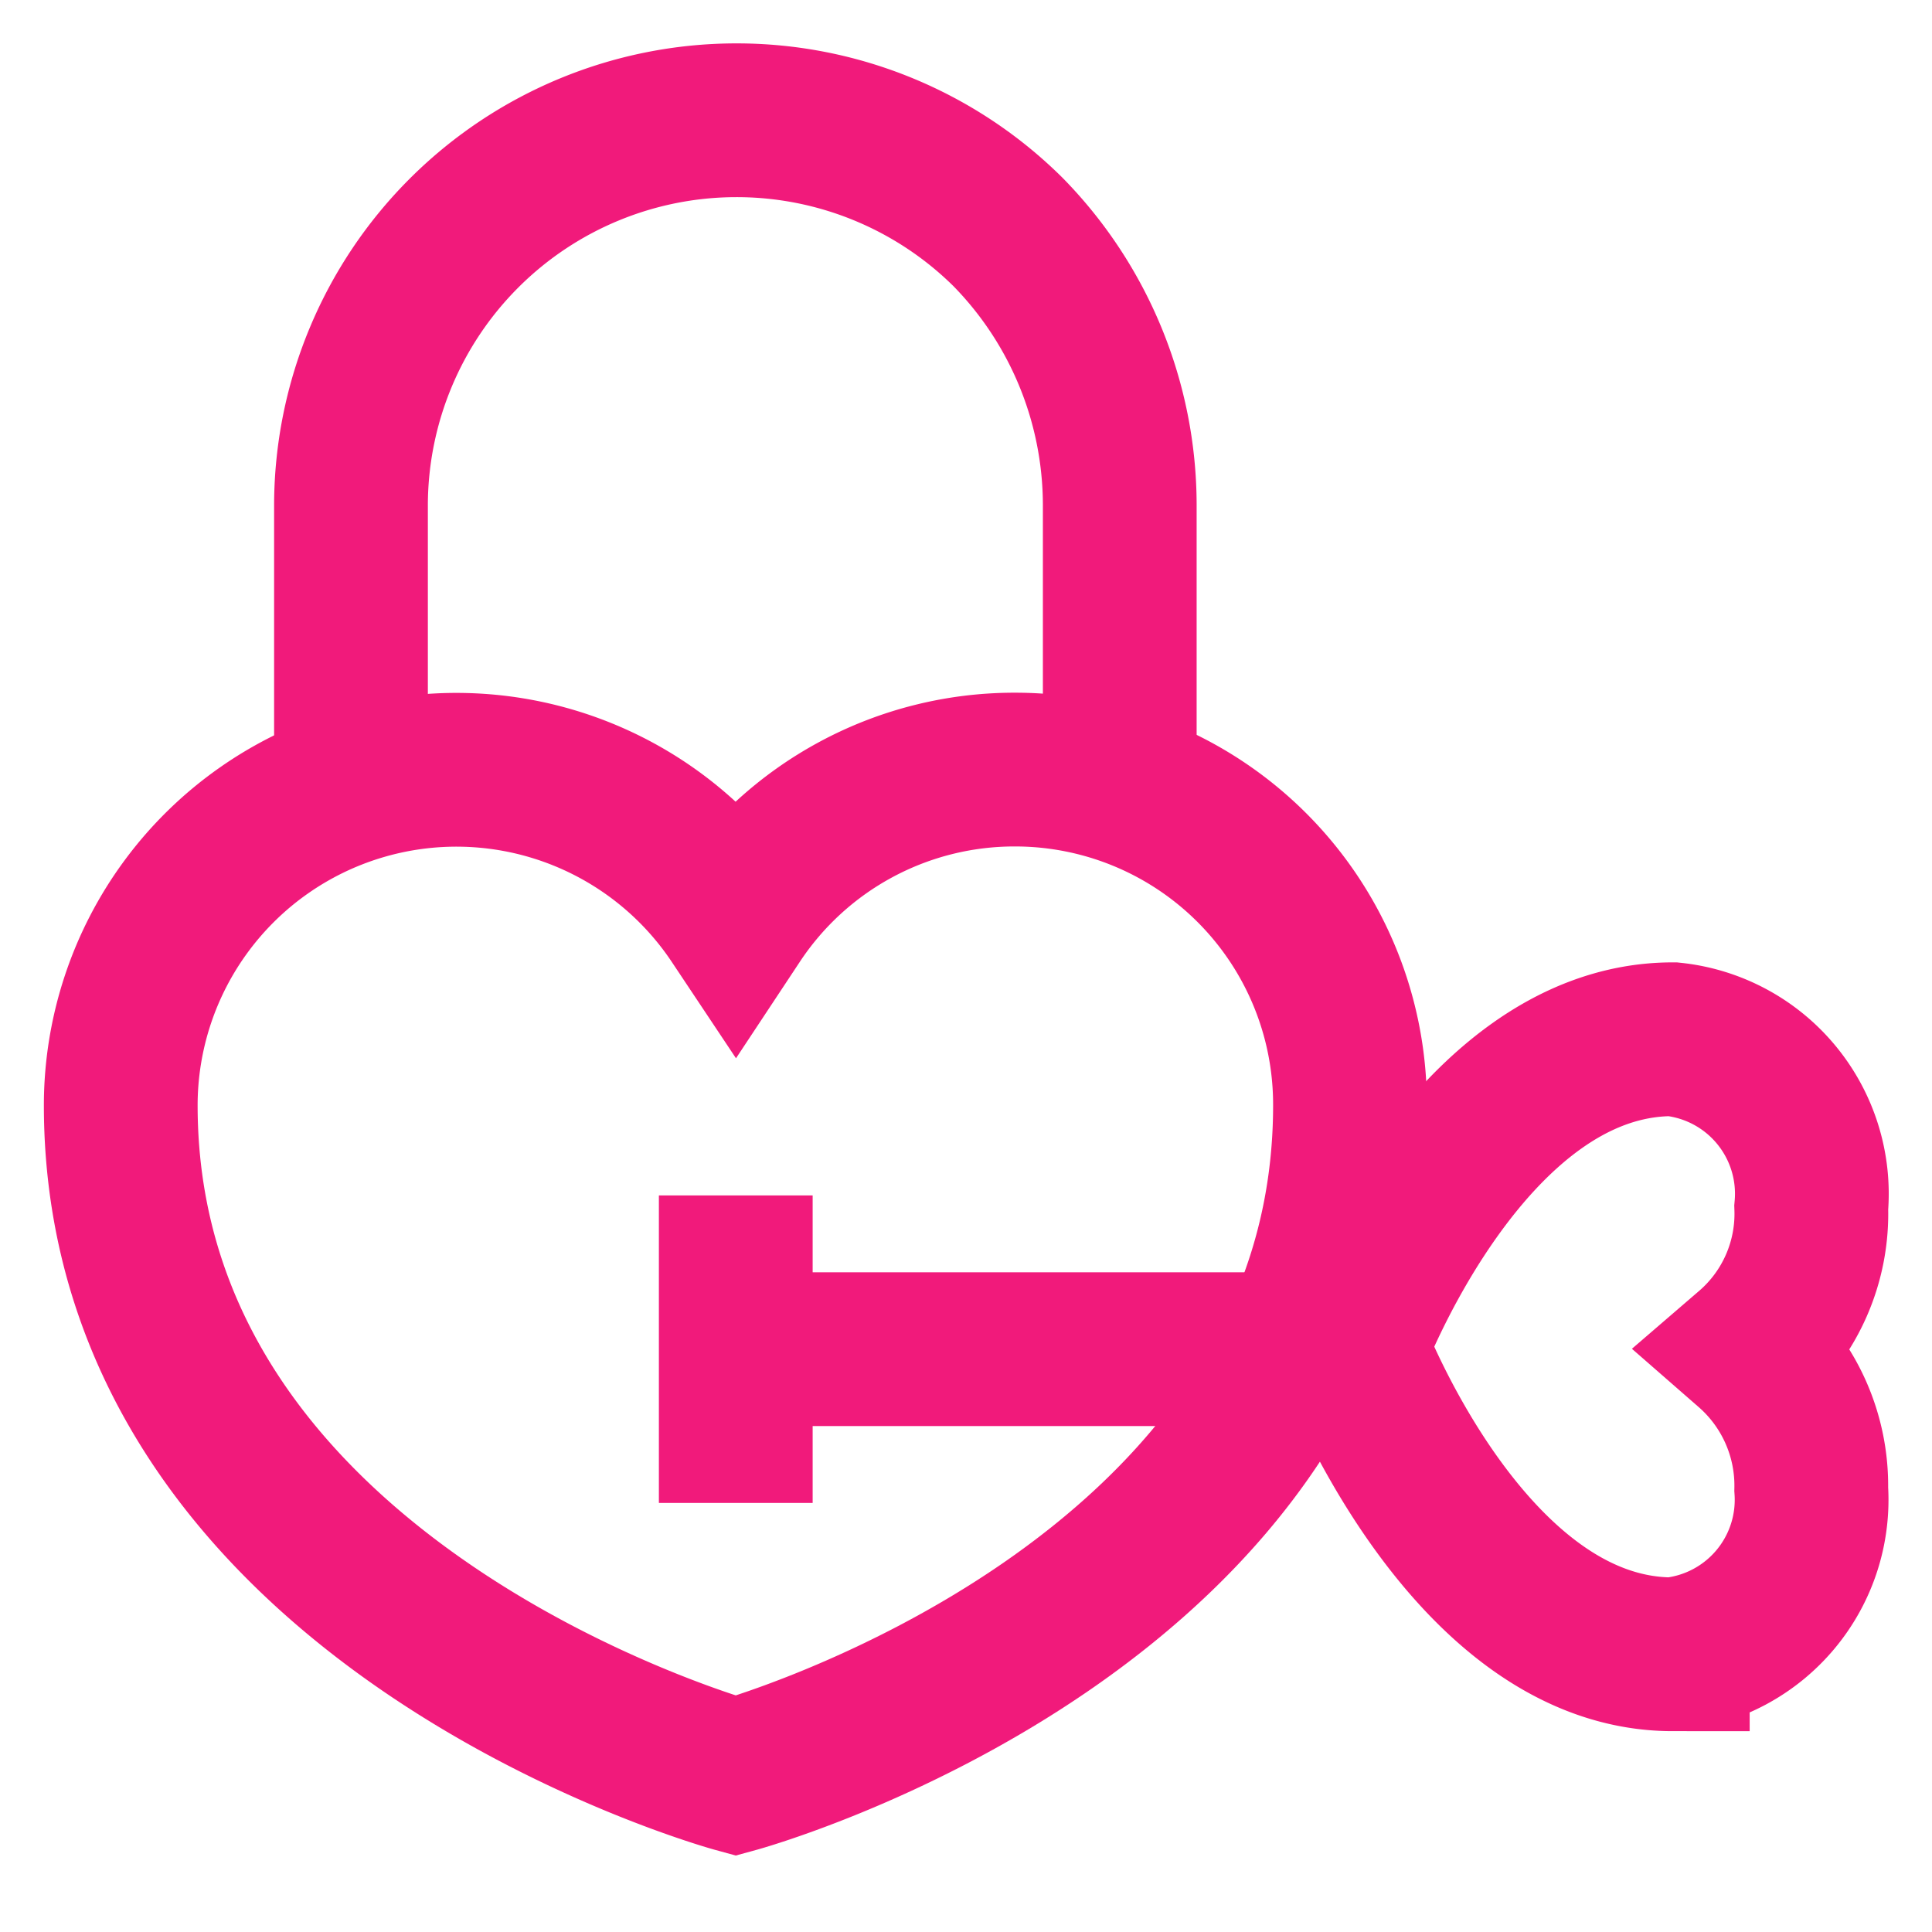 <?xml version="1.0" encoding="utf-8"?>
<svg width="800px" height="800px" viewBox="0 0 24 24" id="Layer_1" data-name="Layer 1" xmlns="http://www.w3.org/2000/svg"><defs><style>.cls-1{fill:none;stroke:#F11A7B;stroke-miterlimit:10;stroke-width:1.91px;}</style></defs><path class="cls-1" d="M22.5,18.5a2.25,2.25,0,0,0-.77-1.74A2.22,2.22,0,0,0,22.5,15a1.93,1.93,0,0,0-1.72-2.09c-2.58,0-4,3.82-4,3.82s1.43,3.82,4,3.82A1.93,1.93,0,0,0,22.5,18.5Z"/><path class="cls-1" d="M12.61,9.56a4.15,4.15,0,0,0-3.47,1.86A4.17,4.17,0,0,0,1.5,13.73c0,6.24,7.64,8.33,7.64,8.33s7.63-2.09,7.63-8.33A4.16,4.16,0,0,0,12.61,9.56Z"/><path class="cls-1" d="M4.36,9.26v-3a4.79,4.79,0,0,1,8.16-3.38,4.85,4.85,0,0,1,1.39,3.38v3"/><line class="cls-1" x1="9.14" y1="18.67" x2="9.14" y2="14.85"/><line class="cls-1" x1="9.14" y1="16.76" x2="16.77" y2="16.76"/></svg>